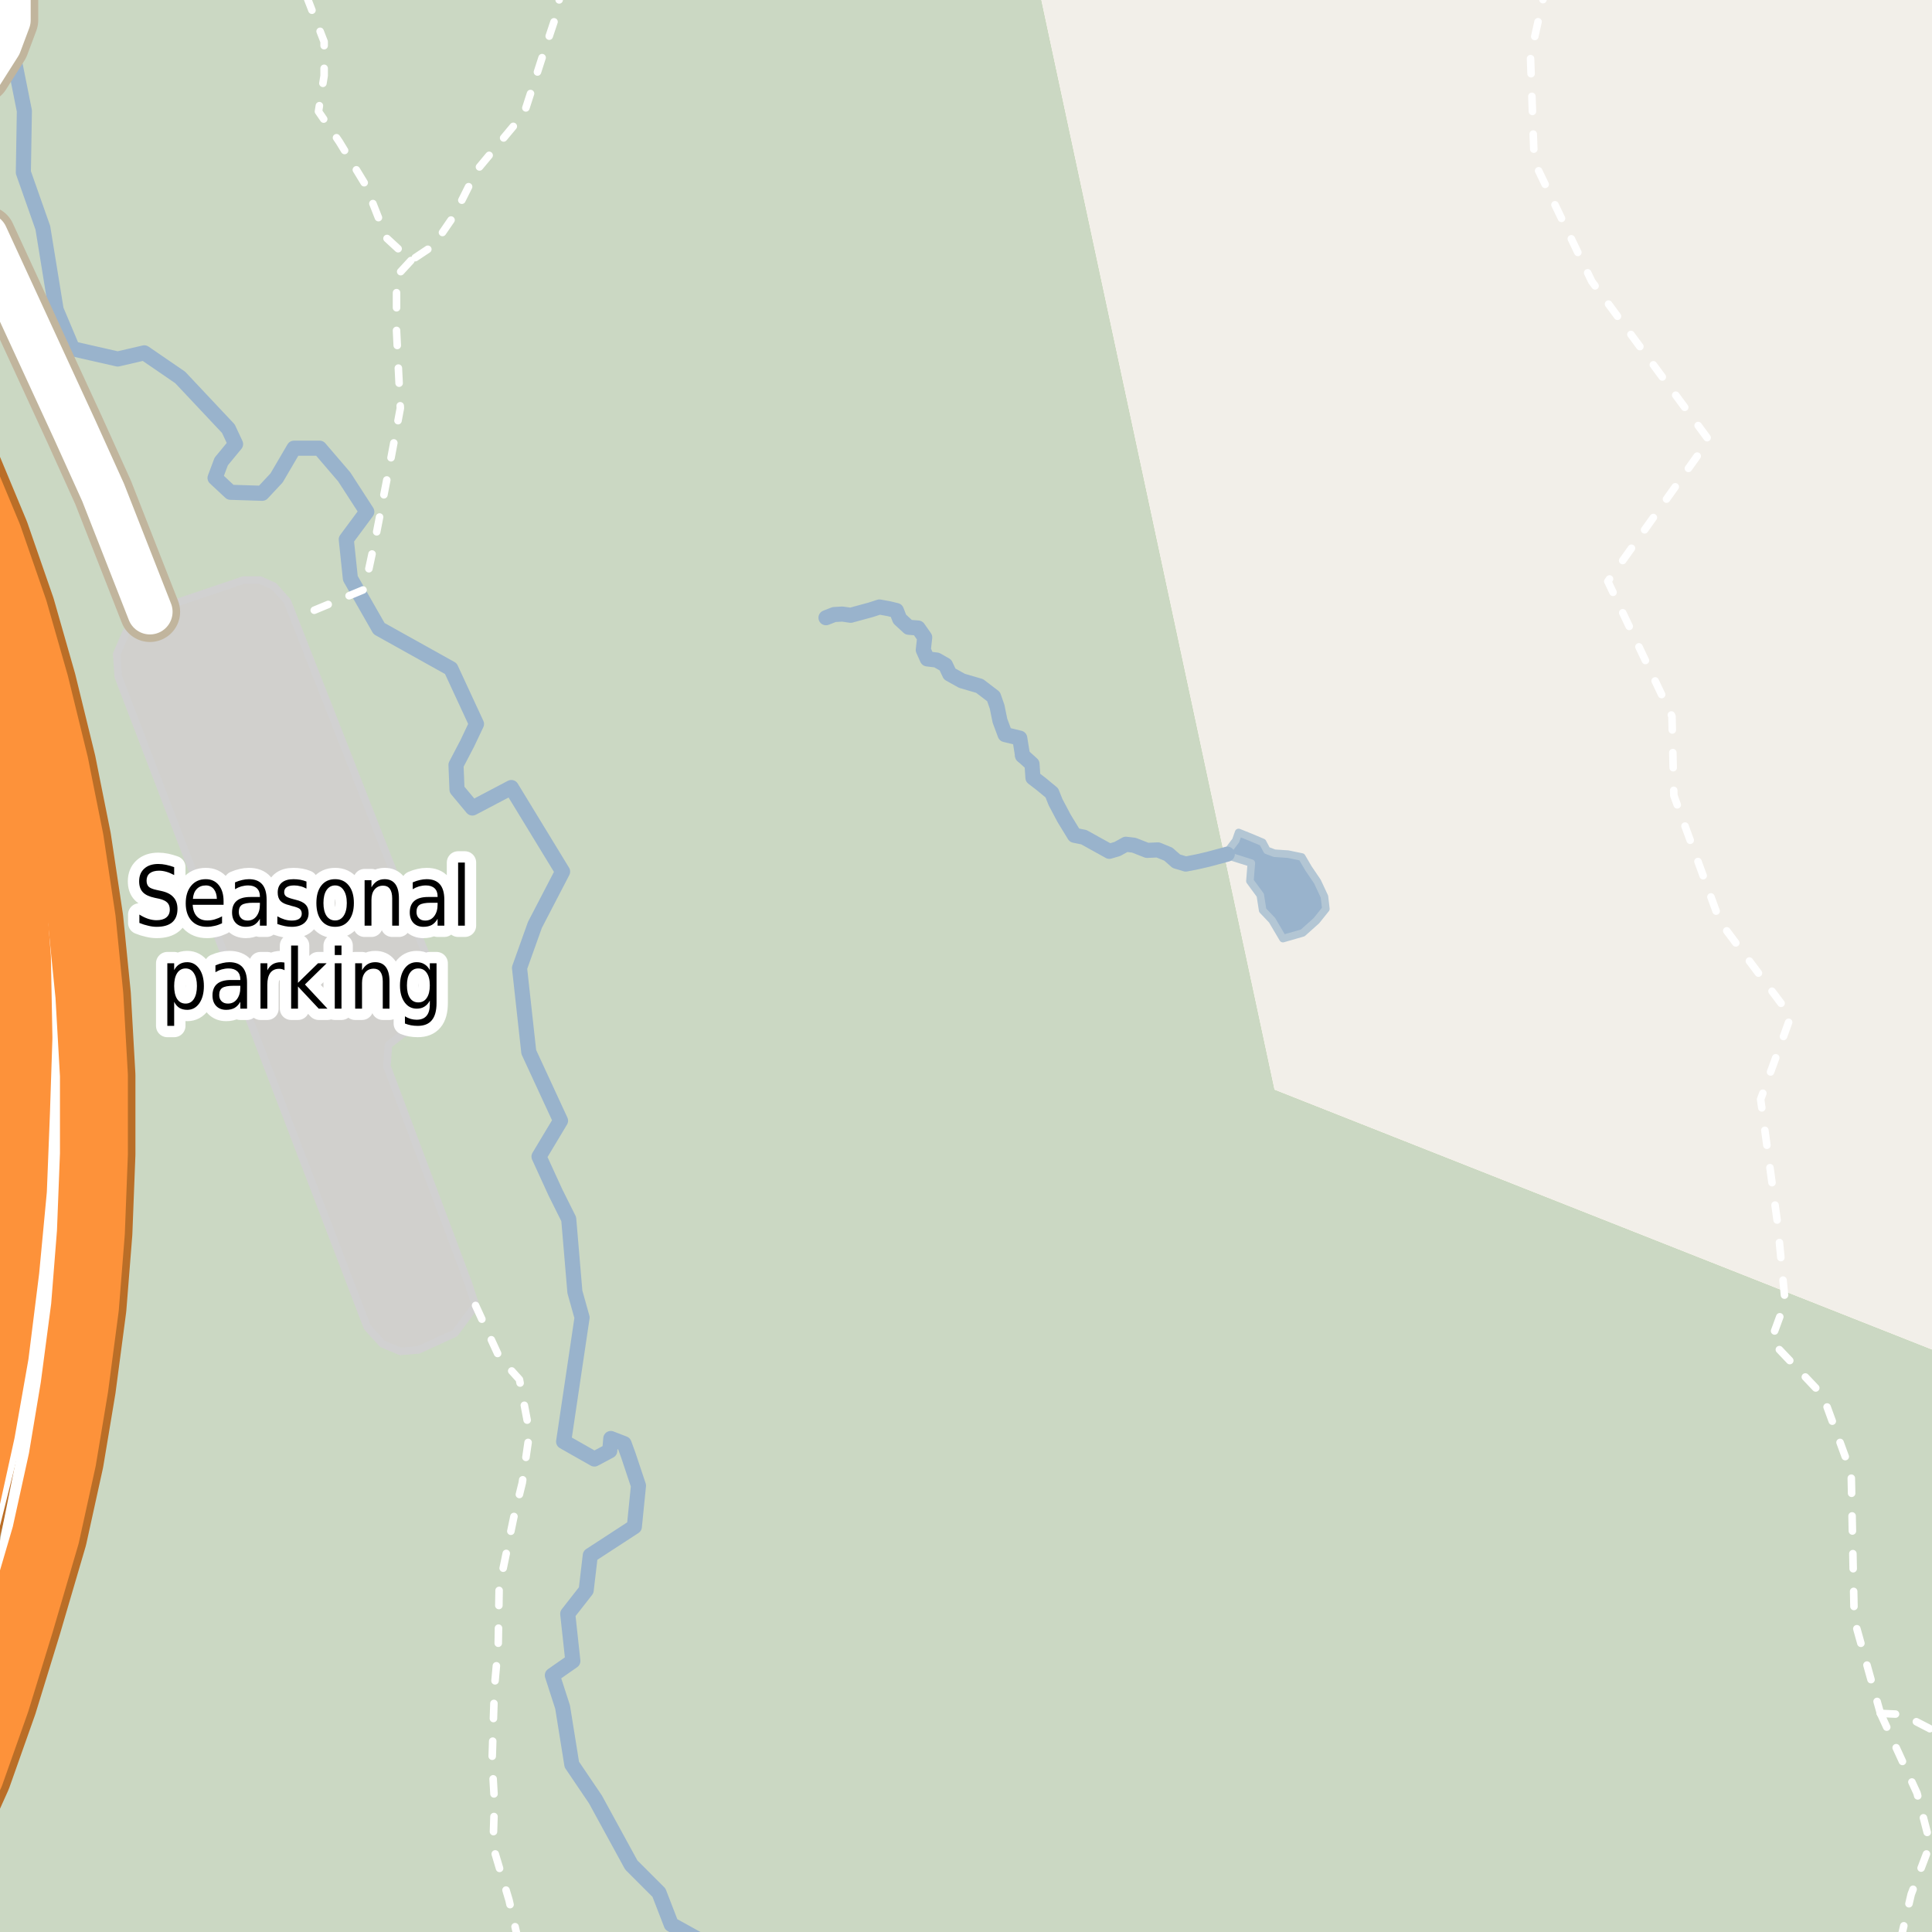 <?xml version="1.0" encoding="UTF-8"?>
<svg xmlns="http://www.w3.org/2000/svg" xmlns:xlink="http://www.w3.org/1999/xlink" width="256pt" height="256pt" viewBox="0 0 256 256" version="1.1">
<g id="surface2">
<rect x="0" y="0" width="256" height="256" style="fill:rgb(94.902%,93.725%,91.373%);fill-opacity:1;stroke:none;"/>
<path style=" stroke:none;fill-rule:evenodd;fill:rgb(70.98%,82.353%,61.176%);fill-opacity:1;" d="M -4 260 L 260 260 L 260 180.453 L 168.84 144.418 L 168.113 141.023 L 149.027 51.828 L 147.652 45.41 L 137.078 -4 L 260 -4 L -4 -4 L -4 260 L -4 -4 Z M -4 260 "/>
<path style=" stroke:none;fill-rule:evenodd;fill:rgb(79.608%,84.706%,76.471%);fill-opacity:1;" d="M -4 260 L 260 260 L 260 180.453 L 168.84 144.418 L 168.113 141.023 L 149.027 51.828 L 147.652 45.41 L 137.078 -4 L 260 -4 L -4 -4 L -4 260 L -4 -4 Z M -4 260 "/>
<path style=" stroke:none;fill-rule:evenodd;fill:rgb(79.608%,84.706%,76.471%);fill-opacity:1;" d="M -4 -4 L 260 -4 L 260 260 L 260 -4 Z M -4 -4 "/>
<path style=" stroke:none;fill-rule:evenodd;fill:rgb(81.961%,81.569%,80.392%);fill-opacity:1;" d="M 15.465 86.664 L 15.668 89.668 L 48.668 175.863 L 50.664 178.066 L 53.066 179.066 L 55.465 178.867 L 60.266 176.664 L 63.016 172.98 L 62.066 170.066 L 51.266 141.266 L 51.469 138.465 L 53.266 137.066 L 57.066 135.465 L 57.469 132.266 L 58.469 131.668 L 38.973 81.969 L 38.066 79.664 L 36.27 77.664 L 34.465 76.863 L 32.266 76.863 L 19.867 81.066 L 17.867 82.266 L 16.668 83.863 Z M 15.465 86.664 "/>
<path style="fill:none;stroke-width:1;stroke-linecap:round;stroke-linejoin:round;stroke:rgb(81.961%,81.961%,81.961%);stroke-opacity:1;stroke-miterlimit:10;" d="M 15.465 86.664 L 15.668 89.668 L 48.668 175.863 L 50.664 178.066 L 53.066 179.066 L 55.465 178.867 L 60.266 176.664 L 63.016 172.98 L 62.066 170.066 L 51.266 141.266 L 51.469 138.465 L 53.266 137.066 L 57.066 135.465 L 57.469 132.266 L 58.469 131.668 L 38.973 81.969 L 38.066 79.664 L 36.27 77.664 L 34.465 76.863 L 32.266 76.863 L 19.867 81.066 L 17.867 82.266 L 16.668 83.863 L 15.465 86.664 "/>
<path style=" stroke:none;fill-rule:evenodd;fill:rgb(60%,70.196%,80%);fill-opacity:1;" d="M 162.621 113.18 L 163.434 113.617 L 165.809 114.367 L 165.621 116.742 L 166.996 118.617 L 167.309 120.617 L 168.559 121.934 L 169.996 124.371 L 172.621 123.617 L 174.434 121.992 L 175.684 120.43 L 175.496 118.805 L 174.559 116.805 L 173.371 115.055 L 172.496 113.555 L 170.684 113.18 L 168.871 113.055 L 167.871 112.68 L 167.309 111.617 L 165.684 110.934 L 164.121 110.305 L 163.746 111.371 L 162.809 112.617 Z M 162.621 113.18 "/>
<path style="fill:none;stroke-width:1;stroke-linecap:round;stroke-linejoin:round;stroke:rgb(70.196%,77.647%,83.137%);stroke-opacity:1;stroke-miterlimit:10;" d="M 162.621 113.18 L 163.434 113.617 L 165.809 114.367 L 165.621 116.742 L 166.996 118.617 L 167.309 120.617 L 168.559 121.934 L 169.996 124.371 L 172.621 123.617 L 174.434 121.992 L 175.684 120.43 L 175.496 118.805 L 174.559 116.805 L 173.371 115.055 L 172.496 113.555 L 170.684 113.18 L 168.871 113.055 L 167.871 112.68 L 167.309 111.617 L 165.684 110.934 L 164.121 110.305 L 163.746 111.371 L 162.809 112.617 L 162.621 113.18 "/>
<path style="fill:none;stroke-width:2;stroke-linecap:round;stroke-linejoin:round;stroke:rgb(60%,70.196%,80%);stroke-opacity:1;stroke-miterlimit:10;" d="M -3 6.207 L 2.008 8.582 L 3.23 14.695 L 3.094 22.848 L 5.676 30.18 L 7.441 41.047 L 9.617 46.211 L 15.594 47.57 L 19.121 46.754 L 23.879 50.016 L 30.262 56.805 L 31.215 58.844 L 29.312 61.152 L 28.496 63.328 L 30.535 65.23 L 34.746 65.363 L 36.648 63.328 L 38.957 59.387 L 42.352 59.387 L 45.613 63.191 L 48.602 67.809 L 45.883 71.477 L 46.426 76.637 L 50.23 83.293 L 59.738 88.594 L 63.137 95.93 L 61.914 98.508 L 60.422 101.363 L 60.555 104.621 L 62.594 107.066 L 67.754 104.352 L 74.547 115.492 L 70.879 122.551 L 68.84 128.258 L 70.066 139.398 L 74.273 148.5 L 71.422 153.254 L 73.598 158.008 L 75.359 161.539 L 76.176 171.184 L 77.129 174.582 L 74.684 191.016 L 78.758 193.328 L 80.797 192.242 L 80.934 190.609 L 82.695 191.289 L 83.242 192.785 L 84.602 196.859 L 84.055 202.293 L 78.215 206.098 L 77.672 210.715 L 75.227 213.84 L 75.906 220.09 L 73.188 221.988 L 74.547 226.199 L 75.77 233.809 L 78.895 238.426 L 83.648 247.121 L 87.316 250.789 L 88.945 255 L 94.363 258 "/>
<path style="fill:none;stroke-width:2;stroke-linecap:round;stroke-linejoin:round;stroke:rgb(60%,70.196%,80%);stroke-opacity:1;stroke-miterlimit:10;" d="M 162.621 113.18 L 160.059 113.867 L 158.684 114.184 L 157.121 114.492 L 155.871 114.117 L 154.809 113.18 L 153.434 112.617 L 151.996 112.68 L 150.246 111.992 L 149.184 111.867 L 148.059 112.492 L 146.996 112.805 L 143.621 110.934 L 142.371 110.68 L 140.996 108.43 L 139.871 106.305 L 139.371 105.055 L 137.934 103.867 L 136.871 103.055 L 136.746 101.242 L 135.496 100.117 "/>
<path style="fill:none;stroke-width:2;stroke-linecap:round;stroke-linejoin:round;stroke:rgb(60%,70.196%,80%);stroke-opacity:1;stroke-miterlimit:10;" d="M 135.496 100.117 L 135.121 97.805 L 133.184 97.336 L 132.496 95.492 L 132.121 93.648 L 131.652 92.305 L 129.809 90.898 L 127.465 90.211 L 125.84 89.309 L 125.277 88.121 L 124.121 87.461 L 122.871 87.309 L 122.34 86.117 L 122.527 84.461 L 121.652 83.215 L 120.402 83.117 L 119.215 82.023 L 118.777 80.898 L 117.746 80.648 L 116.527 80.43 L 115.371 80.805 L 112.715 81.527 L 111.621 81.367 L 110.527 81.43 L 109.449 81.852 "/>
<path style="fill:none;stroke-width:1;stroke-linecap:round;stroke-linejoin:round;stroke:rgb(100%,100%,100%);stroke-opacity:1;stroke-dasharray:2,3;stroke-miterlimit:10;" d="M 249.168 227.035 L 252.043 227.164 L 255.668 229.035 L 257 230.125 "/>
<path style="fill:none;stroke-width:1;stroke-linecap:round;stroke-linejoin:round;stroke:rgb(100%,100%,100%);stroke-opacity:1;stroke-dasharray:2,3;stroke-miterlimit:10;" d="M 54.449 34.523 L 52.543 36.594 L 52.543 43.844 L 53.047 54.094 L 51.543 62.094 L 49.793 71.094 L 48.293 78.094 L 38.973 81.969 "/>
<path style="fill:none;stroke-width:1;stroke-linecap:round;stroke-linejoin:round;stroke:rgb(100%,100%,100%);stroke-opacity:1;stroke-dasharray:2,3;stroke-miterlimit:10;" d="M 204.883 -2 L 202.793 7.41 L 203.293 21.414 L 210.918 37.285 L 226.418 58.289 L 213.043 77.035 L 221.543 94.91 L 221.793 105.41 L 227.918 122.16 L 237.293 134.664 L 233.293 145.664 L 235.543 162.16 L 236.543 172.535 L 234.668 177.664 L 241.543 184.91 L 245.293 195.164 L 245.695 214.57 L 249.168 227.035 "/>
<path style="fill:none;stroke-width:1;stroke-linecap:round;stroke-linejoin:round;stroke:rgb(100%,100%,100%);stroke-opacity:1;stroke-dasharray:2,3;stroke-miterlimit:10;" d="M 249.168 227.035 L 254.016 237.602 L 255.766 244.348 L 253.242 251 L 251.84 257 "/>
<path style="fill:none;stroke-width:1;stroke-linecap:round;stroke-linejoin:round;stroke:rgb(100%,100%,100%);stroke-opacity:1;stroke-dasharray:2,3;stroke-miterlimit:10;" d="M 63.016 172.98 L 66.16 179.828 L 68.828 182.793 L 70.164 189.824 L 69.203 196.48 L 68.078 201.043 L 66.141 210.355 L 66.016 218.043 L 65.516 223.605 L 65.203 233.293 L 65.516 238.734 L 65.328 244.668 L 67.453 251.793 L 68.637 257 "/>
<path style="fill:none;stroke-width:1;stroke-linecap:round;stroke-linejoin:round;stroke:rgb(100%,100%,100%);stroke-opacity:1;stroke-dasharray:2,3;stroke-miterlimit:10;" d="M 74.312 -2 L 73.949 1.273 L 71.949 7.27 L 69.449 15.02 L 63.199 22.523 L 60.199 28.523 L 57.449 32.523 L 54.449 34.523 L 51.199 31.523 L 48.449 24.523 L 44.949 18.773 L 42.199 14.773 L 42.949 10.023 L 42.949 5.523 L 40.039 -2 "/>
<path style="fill:none;stroke-width:8;stroke-linecap:round;stroke-linejoin:round;stroke:rgb(75.686%,70.98%,61.569%);stroke-opacity:1;stroke-miterlimit:10;" d="M 7.957 104.883 L 6.742 102.52 L 5.637 101.625 L 4.324 101.199 L 3.078 101.227 L 1.824 101.684 L 0.668 102.57 L 0.059 103.668 L -0.121 104.863 L 0.242 106.508 "/>
<path style="fill:none;stroke-width:8;stroke-linecap:round;stroke-linejoin:round;stroke:rgb(75.686%,70.98%,61.569%);stroke-opacity:1;stroke-miterlimit:10;" d="M 19.867 81.066 L 13.668 65.266 L 9.867 56.863 L -1.934 31.266 "/>
<path style="fill:none;stroke-width:8;stroke-linecap:round;stroke-linejoin:round;stroke:rgb(75.686%,70.98%,61.569%);stroke-opacity:1;stroke-miterlimit:10;" d="M -3.941 235.016 L 1.32 214.527 L 3.121 203.727 L 5.723 190.727 L 7.52 178.527 L 8.922 166.125 L 9.719 154.129 L 9.719 144.129 L 9.523 130.93 L 9.246 111.309 "/>
<path style="fill:none;stroke-width:8;stroke-linecap:round;stroke-linejoin:round;stroke:rgb(75.686%,70.98%,61.569%);stroke-opacity:1;stroke-miterlimit:10;" d="M 0.242 106.508 L 3.121 119.527 L 4.723 131.129 L 5.121 143.527 L 4.723 153.727 L 3.922 165.328 L 2.32 177.129 L -0.078 190.129 L -2.879 201.328 L -6.879 212.93 L -9 218.359 "/>
<path style="fill:none;stroke-width:8;stroke-linecap:round;stroke-linejoin:round;stroke:rgb(75.686%,70.98%,61.569%);stroke-opacity:1;stroke-miterlimit:10;" d="M -2.574 9.711 L -0.133 5.867 L 1.066 2.664 L 1.066 -1.535 L 0.266 -5.133 L -1.531 -8.934 L -1.578 -9 "/>
<path style="fill:none;stroke-width:11;stroke-linecap:round;stroke-linejoin:round;stroke:rgb(72.941%,43.137%,15.294%);stroke-opacity:1;stroke-miterlimit:10;" d="M -12 62.219 L -10.555 65.707 L -7.156 75.105 L -4.156 85.109 L -1.754 95.703 L 0.242 106.508 L 1.445 116.305 L 2.246 126.906 L 2.445 137.508 L 2.117 147.449 L 1.715 157.648 L 0.715 168.246 L -0.684 179.445 L -2.484 189.648 L -4.684 199.648 L -7.082 209.445 L -10.082 219.445 L -12 225.309 "/>
<path style="fill:none;stroke-width:11;stroke-linecap:round;stroke-linejoin:round;stroke:rgb(72.941%,43.137%,15.294%);stroke-opacity:1;stroke-miterlimit:10;" d="M -12 254.547 L -9.344 248.016 L -5.879 239.328 L -3.941 235.016 L -0.543 225.414 L 2.656 215.012 L 6.059 203.414 L 8.258 193.414 L 9.859 183.812 L 11.258 173.211 L 12.043 163.309 L 12.445 152.906 L 12.445 142.504 L 11.844 131.906 L 10.844 121.906 L 9.246 111.309 L 7.957 104.883 L 7.242 101.305 L 4.645 90.707 L 1.844 80.906 L -1.555 71.105 L -5.555 61.508 L -10.188 52.07 L -12 48.785 "/>
<path style="fill:none;stroke-width:6;stroke-linecap:round;stroke-linejoin:round;stroke:rgb(100%,100%,100%);stroke-opacity:1;stroke-miterlimit:10;" d="M 7.957 104.883 L 6.742 102.52 L 5.637 101.625 L 4.324 101.199 L 3.078 101.227 L 1.824 101.684 L 0.668 102.57 L 0.059 103.668 L -0.121 104.863 L 0.242 106.508 "/>
<path style="fill:none;stroke-width:6;stroke-linecap:round;stroke-linejoin:round;stroke:rgb(100%,100%,100%);stroke-opacity:1;stroke-miterlimit:10;" d="M 19.867 81.066 L 13.668 65.266 L 9.867 56.863 L -1.934 31.266 "/>
<path style="fill:none;stroke-width:6;stroke-linecap:round;stroke-linejoin:round;stroke:rgb(100%,100%,100%);stroke-opacity:1;stroke-miterlimit:10;" d="M -3.941 235.016 L 1.32 214.527 L 3.121 203.727 L 5.723 190.727 L 7.52 178.527 L 8.922 166.125 L 9.719 154.129 L 9.719 144.129 L 9.523 130.93 L 9.246 111.309 "/>
<path style="fill:none;stroke-width:6;stroke-linecap:round;stroke-linejoin:round;stroke:rgb(100%,100%,100%);stroke-opacity:1;stroke-miterlimit:10;" d="M 0.242 106.508 L 3.121 119.527 L 4.723 131.129 L 5.121 143.527 L 4.723 153.727 L 3.922 165.328 L 2.32 177.129 L -0.078 190.129 L -2.879 201.328 L -6.879 212.93 L -9 218.359 "/>
<path style="fill:none;stroke-width:6;stroke-linecap:round;stroke-linejoin:round;stroke:rgb(100%,100%,100%);stroke-opacity:1;stroke-miterlimit:10;" d="M -2.574 9.711 L -0.133 5.867 L 1.066 2.664 L 1.066 -1.535 L 0.266 -5.133 L -1.531 -8.934 L -1.578 -9 "/>
<path style="fill:none;stroke-width:9;stroke-linecap:round;stroke-linejoin:round;stroke:rgb(99.216%,57.255%,22.745%);stroke-opacity:1;stroke-miterlimit:10;" d="M -12 62.219 L -10.555 65.707 L -7.156 75.105 L -4.156 85.109 L -1.754 95.703 L 0.242 106.508 L 1.445 116.305 L 2.246 126.906 L 2.445 137.508 L 2.117 147.449 L 1.715 157.648 L 0.715 168.246 L -0.684 179.445 L -2.484 189.648 L -4.684 199.648 L -7.082 209.445 L -10.082 219.445 L -12 225.309 "/>
<path style="fill:none;stroke-width:9;stroke-linecap:round;stroke-linejoin:round;stroke:rgb(99.216%,57.255%,22.745%);stroke-opacity:1;stroke-miterlimit:10;" d="M -12 254.547 L -9.344 248.016 L -5.879 239.328 L -3.941 235.016 L -0.543 225.414 L 2.656 215.012 L 6.059 203.414 L 8.258 193.414 L 9.859 183.812 L 11.258 173.211 L 12.043 163.309 L 12.445 152.906 L 12.445 142.504 L 11.844 131.906 L 10.844 121.906 L 9.246 111.309 L 7.957 104.883 L 7.242 101.305 L 4.645 90.707 L 1.844 80.906 L -1.555 71.105 L -5.555 61.508 L -10.188 52.07 L -12 48.785 "/>
<path style="fill:none;stroke-width:3;stroke-linecap:round;stroke-linejoin:round;stroke:rgb(100%,100%,100%);stroke-opacity:1;stroke-miterlimit:10;" d="M 23.078 114.902 L 23.078 115.949 C 22.711 115.754 22.363 115.605 22.031 115.512 C 21.695 115.418 21.379 115.371 21.078 115.371 C 20.547 115.371 20.133 115.488 19.844 115.715 C 19.562 115.945 19.422 116.27 19.422 116.684 C 19.422 117.039 19.516 117.309 19.703 117.496 C 19.891 117.676 20.254 117.82 20.797 117.934 L 21.375 118.059 C 22.102 118.215 22.641 118.492 22.984 118.887 C 23.336 119.273 23.516 119.789 23.516 120.434 C 23.516 121.215 23.281 121.809 22.812 122.215 C 22.344 122.613 21.656 122.809 20.75 122.809 C 20.406 122.809 20.039 122.762 19.656 122.668 C 19.27 122.586 18.875 122.461 18.469 122.293 L 18.469 121.184 C 18.863 121.434 19.25 121.621 19.625 121.746 C 20.008 121.871 20.383 121.934 20.75 121.934 C 21.301 121.934 21.727 121.816 22.031 121.574 C 22.344 121.324 22.5 120.977 22.5 120.527 C 22.5 120.133 22.391 119.824 22.172 119.605 C 21.953 119.379 21.594 119.207 21.094 119.09 L 20.5 118.965 C 19.77 118.809 19.242 118.559 18.922 118.215 C 18.598 117.871 18.438 117.395 18.438 116.777 C 18.438 116.07 18.66 115.512 19.109 115.105 C 19.555 114.691 20.176 114.48 20.969 114.48 C 21.312 114.48 21.656 114.52 22 114.59 C 22.352 114.664 22.711 114.77 23.078 114.902 Z M 29.625 119.402 L 29.625 119.887 L 25.531 119.887 C 25.57 120.566 25.758 121.082 26.094 121.434 C 26.426 121.789 26.883 121.965 27.469 121.965 C 27.812 121.965 28.141 121.918 28.453 121.824 C 28.773 121.73 29.098 121.598 29.422 121.418 L 29.422 122.34 C 29.098 122.496 28.77 122.613 28.438 122.684 C 28.102 122.766 27.766 122.809 27.422 122.809 C 26.555 122.809 25.867 122.535 25.359 121.98 C 24.859 121.418 24.609 120.66 24.609 119.699 C 24.609 118.723 24.848 117.945 25.328 117.371 C 25.805 116.789 26.453 116.496 27.266 116.496 C 27.992 116.496 28.566 116.758 28.984 117.277 C 29.41 117.801 29.625 118.508 29.625 119.402 Z M 28.734 119.105 C 28.723 118.566 28.586 118.133 28.328 117.809 C 28.066 117.488 27.719 117.324 27.281 117.324 C 26.781 117.324 26.379 117.48 26.078 117.793 C 25.773 118.105 25.602 118.543 25.562 119.105 Z M 33.547 119.621 C 32.828 119.621 32.328 119.715 32.047 119.902 C 31.773 120.09 31.641 120.402 31.641 120.84 C 31.641 121.184 31.742 121.461 31.953 121.668 C 32.16 121.879 32.441 121.98 32.797 121.98 C 33.297 121.98 33.691 121.789 33.984 121.402 C 34.285 121.008 34.438 120.492 34.438 119.855 L 34.438 119.621 Z M 35.328 119.215 L 35.328 122.652 L 34.438 122.652 L 34.438 121.746 C 34.227 122.113 33.973 122.383 33.672 122.559 C 33.367 122.723 33 122.809 32.562 122.809 C 32.008 122.809 31.566 122.637 31.234 122.293 C 30.91 121.949 30.75 121.488 30.75 120.902 C 30.75 120.227 30.953 119.715 31.359 119.371 C 31.766 119.027 32.375 118.855 33.188 118.855 L 34.438 118.855 L 34.438 118.762 C 34.438 118.305 34.301 117.949 34.031 117.699 C 33.758 117.449 33.379 117.324 32.891 117.324 C 32.586 117.324 32.285 117.367 31.984 117.449 C 31.691 117.535 31.41 117.66 31.141 117.824 L 31.141 116.918 C 31.473 116.773 31.789 116.668 32.094 116.605 C 32.395 116.535 32.691 116.496 32.984 116.496 C 33.766 116.496 34.348 116.723 34.734 117.168 C 35.129 117.617 35.328 118.301 35.328 119.215 Z M 40.609 116.809 L 40.609 117.746 C 40.348 117.602 40.082 117.496 39.812 117.434 C 39.551 117.363 39.273 117.324 38.984 117.324 C 38.535 117.324 38.203 117.402 37.984 117.559 C 37.766 117.707 37.656 117.926 37.656 118.215 C 37.656 118.445 37.734 118.629 37.891 118.762 C 38.047 118.887 38.363 119.012 38.844 119.137 L 39.141 119.215 C 39.773 119.363 40.223 119.574 40.484 119.855 C 40.754 120.129 40.891 120.508 40.891 120.996 C 40.891 121.551 40.691 121.992 40.297 122.324 C 39.898 122.648 39.352 122.809 38.656 122.809 C 38.363 122.809 38.062 122.777 37.75 122.715 C 37.438 122.652 37.102 122.559 36.75 122.434 L 36.75 121.418 C 37.082 121.605 37.406 121.746 37.719 121.84 C 38.039 121.934 38.359 121.98 38.672 121.98 C 39.086 121.98 39.41 121.902 39.641 121.746 C 39.867 121.582 39.984 121.355 39.984 121.074 C 39.984 120.805 39.898 120.598 39.734 120.449 C 39.566 120.305 39.207 120.168 38.656 120.043 L 38.359 119.949 C 37.805 119.824 37.406 119.633 37.156 119.371 C 36.914 119.102 36.797 118.73 36.797 118.262 C 36.797 117.699 36.973 117.27 37.328 116.965 C 37.691 116.652 38.207 116.496 38.875 116.496 C 39.195 116.496 39.504 116.523 39.797 116.574 C 40.086 116.629 40.359 116.707 40.609 116.809 Z M 44.406 117.324 C 43.926 117.324 43.547 117.535 43.266 117.949 C 42.992 118.367 42.859 118.934 42.859 119.652 C 42.859 120.371 42.992 120.941 43.266 121.355 C 43.547 121.762 43.926 121.965 44.406 121.965 C 44.883 121.965 45.258 121.762 45.531 121.355 C 45.812 120.941 45.953 120.371 45.953 119.652 C 45.953 118.934 45.812 118.367 45.531 117.949 C 45.258 117.535 44.883 117.324 44.406 117.324 Z M 44.406 116.496 C 45.176 116.496 45.781 116.777 46.219 117.34 C 46.664 117.895 46.891 118.664 46.891 119.652 C 46.891 120.633 46.664 121.402 46.219 121.965 C 45.781 122.527 45.176 122.809 44.406 122.809 C 43.625 122.809 43.016 122.527 42.578 121.965 C 42.141 121.402 41.922 120.633 41.922 119.652 C 41.922 118.664 42.141 117.895 42.578 117.34 C 43.016 116.777 43.625 116.496 44.406 116.496 Z M 52.859 119.027 L 52.859 122.652 L 51.969 122.652 L 51.969 119.059 C 51.969 118.488 51.863 118.059 51.656 117.777 C 51.457 117.496 51.16 117.355 50.766 117.355 C 50.285 117.355 49.906 117.527 49.625 117.871 C 49.352 118.207 49.219 118.664 49.219 119.246 L 49.219 122.652 L 48.312 122.652 L 48.312 116.637 L 49.219 116.637 L 49.219 117.574 C 49.426 117.211 49.672 116.941 49.953 116.762 C 50.242 116.586 50.582 116.496 50.969 116.496 C 51.582 116.496 52.051 116.711 52.375 117.137 C 52.695 117.566 52.859 118.195 52.859 119.027 Z M 57.094 119.621 C 56.375 119.621 55.875 119.715 55.594 119.902 C 55.32 120.09 55.188 120.402 55.188 120.84 C 55.188 121.184 55.289 121.461 55.5 121.668 C 55.707 121.879 55.988 121.98 56.344 121.98 C 56.844 121.98 57.238 121.789 57.531 121.402 C 57.832 121.008 57.984 120.492 57.984 119.855 L 57.984 119.621 Z M 58.875 119.215 L 58.875 122.652 L 57.984 122.652 L 57.984 121.746 C 57.773 122.113 57.52 122.383 57.219 122.559 C 56.914 122.723 56.547 122.809 56.109 122.809 C 55.555 122.809 55.113 122.637 54.781 122.293 C 54.457 121.949 54.297 121.488 54.297 120.902 C 54.297 120.227 54.5 119.715 54.906 119.371 C 55.312 119.027 55.922 118.855 56.734 118.855 L 57.984 118.855 L 57.984 118.762 C 57.984 118.305 57.848 117.949 57.578 117.699 C 57.305 117.449 56.926 117.324 56.438 117.324 C 56.133 117.324 55.832 117.367 55.531 117.449 C 55.238 117.535 54.957 117.66 54.688 117.824 L 54.688 116.918 C 55.02 116.773 55.336 116.668 55.641 116.605 C 55.941 116.535 56.238 116.496 56.531 116.496 C 57.312 116.496 57.895 116.723 58.281 117.168 C 58.676 117.617 58.875 118.301 58.875 119.215 Z M 60.703 114.293 L 61.594 114.293 L 61.594 122.652 L 60.703 122.652 Z M 23.078 132.746 L 23.078 135.934 L 22.172 135.934 L 22.172 127.637 L 23.078 127.637 L 23.078 128.543 C 23.266 128.191 23.5 127.93 23.781 127.762 C 24.062 127.586 24.406 127.496 24.812 127.496 C 25.469 127.496 26 127.789 26.406 128.371 C 26.812 128.945 27.016 129.707 27.016 130.652 C 27.016 131.602 26.812 132.367 26.406 132.949 C 26 133.523 25.469 133.809 24.812 133.809 C 24.406 133.809 24.062 133.723 23.781 133.559 C 23.5 133.383 23.266 133.113 23.078 132.746 Z M 26.094 130.652 C 26.094 129.926 25.957 129.355 25.688 128.949 C 25.426 128.535 25.062 128.324 24.594 128.324 C 24.113 128.324 23.738 128.535 23.469 128.949 C 23.207 129.355 23.078 129.926 23.078 130.652 C 23.078 131.383 23.207 131.957 23.469 132.371 C 23.738 132.777 24.113 132.98 24.594 132.98 C 25.062 132.98 25.426 132.777 25.688 132.371 C 25.957 131.957 26.094 131.383 26.094 130.652 Z M 30.953 130.621 C 30.234 130.621 29.734 130.715 29.453 130.902 C 29.18 131.09 29.047 131.402 29.047 131.84 C 29.047 132.184 29.148 132.461 29.359 132.668 C 29.566 132.879 29.848 132.98 30.203 132.98 C 30.703 132.98 31.098 132.789 31.391 132.402 C 31.691 132.008 31.844 131.492 31.844 130.855 L 31.844 130.621 Z M 32.734 130.215 L 32.734 133.652 L 31.844 133.652 L 31.844 132.746 C 31.633 133.113 31.379 133.383 31.078 133.559 C 30.773 133.723 30.406 133.809 29.969 133.809 C 29.414 133.809 28.973 133.637 28.641 133.293 C 28.316 132.949 28.156 132.488 28.156 131.902 C 28.156 131.227 28.359 130.715 28.766 130.371 C 29.172 130.027 29.781 129.855 30.594 129.855 L 31.844 129.855 L 31.844 129.762 C 31.844 129.305 31.707 128.949 31.438 128.699 C 31.164 128.449 30.785 128.324 30.297 128.324 C 29.992 128.324 29.691 128.367 29.391 128.449 C 29.098 128.535 28.816 128.66 28.547 128.824 L 28.547 127.918 C 28.879 127.773 29.195 127.668 29.5 127.605 C 29.801 127.535 30.098 127.496 30.391 127.496 C 31.172 127.496 31.754 127.723 32.141 128.168 C 32.535 128.617 32.734 129.301 32.734 130.215 Z M 37.703 128.559 C 37.598 128.496 37.484 128.449 37.359 128.418 C 37.242 128.387 37.117 128.371 36.984 128.371 C 36.473 128.371 36.082 128.555 35.812 128.918 C 35.551 129.285 35.422 129.805 35.422 130.48 L 35.422 133.652 L 34.516 133.652 L 34.516 127.637 L 35.422 127.637 L 35.422 128.574 C 35.609 128.211 35.848 127.941 36.141 127.762 C 36.441 127.586 36.805 127.496 37.234 127.496 C 37.297 127.496 37.363 127.504 37.438 127.512 C 37.52 127.512 37.602 127.523 37.688 127.543 Z M 38.578 125.293 L 39.484 125.293 L 39.484 130.23 L 42.141 127.637 L 43.281 127.637 L 40.406 130.449 L 43.391 133.652 L 42.234 133.652 L 39.484 130.715 L 39.484 133.652 L 38.578 133.652 Z M 44.359 127.637 L 45.25 127.637 L 45.25 133.652 L 44.359 133.652 Z M 44.359 125.293 L 45.25 125.293 L 45.25 126.543 L 44.359 126.543 Z M 51.609 130.027 L 51.609 133.652 L 50.719 133.652 L 50.719 130.059 C 50.719 129.488 50.613 129.059 50.406 128.777 C 50.207 128.496 49.91 128.355 49.516 128.355 C 49.035 128.355 48.656 128.527 48.375 128.871 C 48.102 129.207 47.969 129.664 47.969 130.246 L 47.969 133.652 L 47.062 133.652 L 47.062 127.637 L 47.969 127.637 L 47.969 128.574 C 48.176 128.211 48.422 127.941 48.703 127.762 C 48.992 127.586 49.332 127.496 49.719 127.496 C 50.332 127.496 50.801 127.711 51.125 128.137 C 51.445 128.566 51.609 129.195 51.609 130.027 Z M 56.953 130.574 C 56.953 129.855 56.816 129.305 56.547 128.918 C 56.285 128.523 55.91 128.324 55.422 128.324 C 54.953 128.324 54.582 128.523 54.312 128.918 C 54.051 129.305 53.922 129.855 53.922 130.574 C 53.922 131.285 54.051 131.836 54.312 132.23 C 54.582 132.629 54.953 132.824 55.422 132.824 C 55.91 132.824 56.285 132.629 56.547 132.23 C 56.816 131.836 56.953 131.285 56.953 130.574 Z M 57.844 132.902 C 57.844 133.934 57.633 134.691 57.219 135.184 C 56.812 135.684 56.188 135.934 55.344 135.934 C 55.031 135.934 54.734 135.906 54.453 135.855 C 54.18 135.801 53.914 135.723 53.656 135.621 L 53.656 134.668 C 53.914 134.824 54.172 134.938 54.422 135.012 C 54.68 135.082 54.941 135.121 55.203 135.121 C 55.785 135.121 56.223 134.949 56.516 134.605 C 56.805 134.27 56.953 133.766 56.953 133.09 L 56.953 132.59 C 56.766 132.945 56.523 133.211 56.234 133.387 C 55.953 133.566 55.613 133.652 55.219 133.652 C 54.551 133.652 54.016 133.371 53.609 132.809 C 53.203 132.246 53 131.504 53 130.574 C 53 129.648 53.203 128.902 53.609 128.34 C 54.016 127.777 54.551 127.496 55.219 127.496 C 55.613 127.496 55.953 127.586 56.234 127.762 C 56.523 127.93 56.766 128.191 56.953 128.543 L 56.953 127.637 L 57.844 127.637 Z M 57.844 132.902 "/>
<path style=" stroke:none;fill-rule:evenodd;fill:rgb(0%,0%,0%);fill-opacity:1;" d="M 23.078 114.902 L 23.078 115.949 C 22.711 115.754 22.363 115.605 22.031 115.512 C 21.695 115.418 21.379 115.371 21.078 115.371 C 20.547 115.371 20.133 115.488 19.844 115.715 C 19.562 115.945 19.422 116.27 19.422 116.684 C 19.422 117.039 19.516 117.309 19.703 117.496 C 19.891 117.676 20.254 117.82 20.797 117.934 L 21.375 118.059 C 22.102 118.215 22.641 118.492 22.984 118.887 C 23.336 119.273 23.516 119.789 23.516 120.434 C 23.516 121.215 23.281 121.809 22.812 122.215 C 22.344 122.613 21.656 122.809 20.75 122.809 C 20.406 122.809 20.039 122.762 19.656 122.668 C 19.27 122.586 18.875 122.461 18.469 122.293 L 18.469 121.184 C 18.863 121.434 19.25 121.621 19.625 121.746 C 20.008 121.871 20.383 121.934 20.75 121.934 C 21.301 121.934 21.727 121.816 22.031 121.574 C 22.344 121.324 22.5 120.977 22.5 120.527 C 22.5 120.133 22.391 119.824 22.172 119.605 C 21.953 119.379 21.594 119.207 21.094 119.09 L 20.5 118.965 C 19.77 118.809 19.242 118.559 18.922 118.215 C 18.598 117.871 18.438 117.395 18.438 116.777 C 18.438 116.07 18.66 115.512 19.109 115.105 C 19.555 114.691 20.176 114.48 20.969 114.48 C 21.312 114.48 21.656 114.52 22 114.59 C 22.352 114.664 22.711 114.77 23.078 114.902 Z M 29.625 119.402 L 29.625 119.887 L 25.531 119.887 C 25.57 120.566 25.758 121.082 26.094 121.434 C 26.426 121.789 26.883 121.965 27.469 121.965 C 27.812 121.965 28.141 121.918 28.453 121.824 C 28.773 121.73 29.098 121.598 29.422 121.418 L 29.422 122.34 C 29.098 122.496 28.77 122.613 28.438 122.684 C 28.102 122.766 27.766 122.809 27.422 122.809 C 26.555 122.809 25.867 122.535 25.359 121.98 C 24.859 121.418 24.609 120.66 24.609 119.699 C 24.609 118.723 24.848 117.945 25.328 117.371 C 25.805 116.789 26.453 116.496 27.266 116.496 C 27.992 116.496 28.566 116.758 28.984 117.277 C 29.41 117.801 29.625 118.508 29.625 119.402 Z M 28.734 119.105 C 28.723 118.566 28.586 118.133 28.328 117.809 C 28.066 117.488 27.719 117.324 27.281 117.324 C 26.781 117.324 26.379 117.48 26.078 117.793 C 25.773 118.105 25.602 118.543 25.562 119.105 Z M 33.547 119.621 C 32.828 119.621 32.328 119.715 32.047 119.902 C 31.773 120.09 31.641 120.402 31.641 120.84 C 31.641 121.184 31.742 121.461 31.953 121.668 C 32.16 121.879 32.441 121.98 32.797 121.98 C 33.297 121.98 33.691 121.789 33.984 121.402 C 34.285 121.008 34.438 120.492 34.438 119.855 L 34.438 119.621 Z M 35.328 119.215 L 35.328 122.652 L 34.438 122.652 L 34.438 121.746 C 34.227 122.113 33.973 122.383 33.672 122.559 C 33.367 122.723 33 122.809 32.562 122.809 C 32.008 122.809 31.566 122.637 31.234 122.293 C 30.91 121.949 30.75 121.488 30.75 120.902 C 30.75 120.227 30.953 119.715 31.359 119.371 C 31.766 119.027 32.375 118.855 33.188 118.855 L 34.438 118.855 L 34.438 118.762 C 34.438 118.305 34.301 117.949 34.031 117.699 C 33.758 117.449 33.379 117.324 32.891 117.324 C 32.586 117.324 32.285 117.367 31.984 117.449 C 31.691 117.535 31.41 117.66 31.141 117.824 L 31.141 116.918 C 31.473 116.773 31.789 116.668 32.094 116.605 C 32.395 116.535 32.691 116.496 32.984 116.496 C 33.766 116.496 34.348 116.723 34.734 117.168 C 35.129 117.617 35.328 118.301 35.328 119.215 Z M 40.609 116.809 L 40.609 117.746 C 40.348 117.602 40.082 117.496 39.812 117.434 C 39.551 117.363 39.273 117.324 38.984 117.324 C 38.535 117.324 38.203 117.402 37.984 117.559 C 37.766 117.707 37.656 117.926 37.656 118.215 C 37.656 118.445 37.734 118.629 37.891 118.762 C 38.047 118.887 38.363 119.012 38.844 119.137 L 39.141 119.215 C 39.773 119.363 40.223 119.574 40.484 119.855 C 40.754 120.129 40.891 120.508 40.891 120.996 C 40.891 121.551 40.691 121.992 40.297 122.324 C 39.898 122.648 39.352 122.809 38.656 122.809 C 38.363 122.809 38.062 122.777 37.75 122.715 C 37.438 122.652 37.102 122.559 36.75 122.434 L 36.75 121.418 C 37.082 121.605 37.406 121.746 37.719 121.84 C 38.039 121.934 38.359 121.98 38.672 121.98 C 39.086 121.98 39.41 121.902 39.641 121.746 C 39.867 121.582 39.984 121.355 39.984 121.074 C 39.984 120.805 39.898 120.598 39.734 120.449 C 39.566 120.305 39.207 120.168 38.656 120.043 L 38.359 119.949 C 37.805 119.824 37.406 119.633 37.156 119.371 C 36.914 119.102 36.797 118.73 36.797 118.262 C 36.797 117.699 36.973 117.27 37.328 116.965 C 37.691 116.652 38.207 116.496 38.875 116.496 C 39.195 116.496 39.504 116.523 39.797 116.574 C 40.086 116.629 40.359 116.707 40.609 116.809 Z M 44.406 117.324 C 43.926 117.324 43.547 117.535 43.266 117.949 C 42.992 118.367 42.859 118.934 42.859 119.652 C 42.859 120.371 42.992 120.941 43.266 121.355 C 43.547 121.762 43.926 121.965 44.406 121.965 C 44.883 121.965 45.258 121.762 45.531 121.355 C 45.812 120.941 45.953 120.371 45.953 119.652 C 45.953 118.934 45.812 118.367 45.531 117.949 C 45.258 117.535 44.883 117.324 44.406 117.324 Z M 44.406 116.496 C 45.176 116.496 45.781 116.777 46.219 117.34 C 46.664 117.895 46.891 118.664 46.891 119.652 C 46.891 120.633 46.664 121.402 46.219 121.965 C 45.781 122.527 45.176 122.809 44.406 122.809 C 43.625 122.809 43.016 122.527 42.578 121.965 C 42.141 121.402 41.922 120.633 41.922 119.652 C 41.922 118.664 42.141 117.895 42.578 117.34 C 43.016 116.777 43.625 116.496 44.406 116.496 Z M 52.859 119.027 L 52.859 122.652 L 51.969 122.652 L 51.969 119.059 C 51.969 118.488 51.863 118.059 51.656 117.777 C 51.457 117.496 51.16 117.355 50.766 117.355 C 50.285 117.355 49.906 117.527 49.625 117.871 C 49.352 118.207 49.219 118.664 49.219 119.246 L 49.219 122.652 L 48.312 122.652 L 48.312 116.637 L 49.219 116.637 L 49.219 117.574 C 49.426 117.211 49.672 116.941 49.953 116.762 C 50.242 116.586 50.582 116.496 50.969 116.496 C 51.582 116.496 52.051 116.711 52.375 117.137 C 52.695 117.566 52.859 118.195 52.859 119.027 Z M 57.094 119.621 C 56.375 119.621 55.875 119.715 55.594 119.902 C 55.32 120.09 55.188 120.402 55.188 120.84 C 55.188 121.184 55.289 121.461 55.5 121.668 C 55.707 121.879 55.988 121.98 56.344 121.98 C 56.844 121.98 57.238 121.789 57.531 121.402 C 57.832 121.008 57.984 120.492 57.984 119.855 L 57.984 119.621 Z M 58.875 119.215 L 58.875 122.652 L 57.984 122.652 L 57.984 121.746 C 57.773 122.113 57.52 122.383 57.219 122.559 C 56.914 122.723 56.547 122.809 56.109 122.809 C 55.555 122.809 55.113 122.637 54.781 122.293 C 54.457 121.949 54.297 121.488 54.297 120.902 C 54.297 120.227 54.5 119.715 54.906 119.371 C 55.312 119.027 55.922 118.855 56.734 118.855 L 57.984 118.855 L 57.984 118.762 C 57.984 118.305 57.848 117.949 57.578 117.699 C 57.305 117.449 56.926 117.324 56.438 117.324 C 56.133 117.324 55.832 117.367 55.531 117.449 C 55.238 117.535 54.957 117.66 54.688 117.824 L 54.688 116.918 C 55.02 116.773 55.336 116.668 55.641 116.605 C 55.941 116.535 56.238 116.496 56.531 116.496 C 57.312 116.496 57.895 116.723 58.281 117.168 C 58.676 117.617 58.875 118.301 58.875 119.215 Z M 60.703 114.293 L 61.594 114.293 L 61.594 122.652 L 60.703 122.652 Z M 23.078 132.746 L 23.078 135.934 L 22.172 135.934 L 22.172 127.637 L 23.078 127.637 L 23.078 128.543 C 23.266 128.191 23.5 127.93 23.781 127.762 C 24.062 127.586 24.406 127.496 24.812 127.496 C 25.469 127.496 26 127.789 26.406 128.371 C 26.812 128.945 27.016 129.707 27.016 130.652 C 27.016 131.602 26.812 132.367 26.406 132.949 C 26 133.523 25.469 133.809 24.812 133.809 C 24.406 133.809 24.062 133.723 23.781 133.559 C 23.5 133.383 23.266 133.113 23.078 132.746 Z M 26.094 130.652 C 26.094 129.926 25.957 129.355 25.688 128.949 C 25.426 128.535 25.062 128.324 24.594 128.324 C 24.113 128.324 23.738 128.535 23.469 128.949 C 23.207 129.355 23.078 129.926 23.078 130.652 C 23.078 131.383 23.207 131.957 23.469 132.371 C 23.738 132.777 24.113 132.98 24.594 132.98 C 25.062 132.98 25.426 132.777 25.688 132.371 C 25.957 131.957 26.094 131.383 26.094 130.652 Z M 30.953 130.621 C 30.234 130.621 29.734 130.715 29.453 130.902 C 29.18 131.09 29.047 131.402 29.047 131.84 C 29.047 132.184 29.148 132.461 29.359 132.668 C 29.566 132.879 29.848 132.98 30.203 132.98 C 30.703 132.98 31.098 132.789 31.391 132.402 C 31.691 132.008 31.844 131.492 31.844 130.855 L 31.844 130.621 Z M 32.734 130.215 L 32.734 133.652 L 31.844 133.652 L 31.844 132.746 C 31.633 133.113 31.379 133.383 31.078 133.559 C 30.773 133.723 30.406 133.809 29.969 133.809 C 29.414 133.809 28.973 133.637 28.641 133.293 C 28.316 132.949 28.156 132.488 28.156 131.902 C 28.156 131.227 28.359 130.715 28.766 130.371 C 29.172 130.027 29.781 129.855 30.594 129.855 L 31.844 129.855 L 31.844 129.762 C 31.844 129.305 31.707 128.949 31.438 128.699 C 31.164 128.449 30.785 128.324 30.297 128.324 C 29.992 128.324 29.691 128.367 29.391 128.449 C 29.098 128.535 28.816 128.66 28.547 128.824 L 28.547 127.918 C 28.879 127.773 29.195 127.668 29.5 127.605 C 29.801 127.535 30.098 127.496 30.391 127.496 C 31.172 127.496 31.754 127.723 32.141 128.168 C 32.535 128.617 32.734 129.301 32.734 130.215 Z M 37.703 128.559 C 37.598 128.496 37.484 128.449 37.359 128.418 C 37.242 128.387 37.117 128.371 36.984 128.371 C 36.473 128.371 36.082 128.555 35.812 128.918 C 35.551 129.285 35.422 129.805 35.422 130.48 L 35.422 133.652 L 34.516 133.652 L 34.516 127.637 L 35.422 127.637 L 35.422 128.574 C 35.609 128.211 35.848 127.941 36.141 127.762 C 36.441 127.586 36.805 127.496 37.234 127.496 C 37.297 127.496 37.363 127.504 37.438 127.512 C 37.52 127.512 37.602 127.523 37.688 127.543 Z M 38.578 125.293 L 39.484 125.293 L 39.484 130.23 L 42.141 127.637 L 43.281 127.637 L 40.406 130.449 L 43.391 133.652 L 42.234 133.652 L 39.484 130.715 L 39.484 133.652 L 38.578 133.652 Z M 44.359 127.637 L 45.25 127.637 L 45.25 133.652 L 44.359 133.652 Z M 44.359 125.293 L 45.25 125.293 L 45.25 126.543 L 44.359 126.543 Z M 51.609 130.027 L 51.609 133.652 L 50.719 133.652 L 50.719 130.059 C 50.719 129.488 50.613 129.059 50.406 128.777 C 50.207 128.496 49.91 128.355 49.516 128.355 C 49.035 128.355 48.656 128.527 48.375 128.871 C 48.102 129.207 47.969 129.664 47.969 130.246 L 47.969 133.652 L 47.062 133.652 L 47.062 127.637 L 47.969 127.637 L 47.969 128.574 C 48.176 128.211 48.422 127.941 48.703 127.762 C 48.992 127.586 49.332 127.496 49.719 127.496 C 50.332 127.496 50.801 127.711 51.125 128.137 C 51.445 128.566 51.609 129.195 51.609 130.027 Z M 56.953 130.574 C 56.953 129.855 56.816 129.305 56.547 128.918 C 56.285 128.523 55.91 128.324 55.422 128.324 C 54.953 128.324 54.582 128.523 54.312 128.918 C 54.051 129.305 53.922 129.855 53.922 130.574 C 53.922 131.285 54.051 131.836 54.312 132.23 C 54.582 132.629 54.953 132.824 55.422 132.824 C 55.91 132.824 56.285 132.629 56.547 132.23 C 56.816 131.836 56.953 131.285 56.953 130.574 Z M 57.844 132.902 C 57.844 133.934 57.633 134.691 57.219 135.184 C 56.812 135.684 56.188 135.934 55.344 135.934 C 55.031 135.934 54.734 135.906 54.453 135.855 C 54.18 135.801 53.914 135.723 53.656 135.621 L 53.656 134.668 C 53.914 134.824 54.172 134.938 54.422 135.012 C 54.68 135.082 54.941 135.121 55.203 135.121 C 55.785 135.121 56.223 134.949 56.516 134.605 C 56.805 134.27 56.953 133.766 56.953 133.09 L 56.953 132.59 C 56.766 132.945 56.523 133.211 56.234 133.387 C 55.953 133.566 55.613 133.652 55.219 133.652 C 54.551 133.652 54.016 133.371 53.609 132.809 C 53.203 132.246 53 131.504 53 130.574 C 53 129.648 53.203 128.902 53.609 128.34 C 54.016 127.777 54.551 127.496 55.219 127.496 C 55.613 127.496 55.953 127.586 56.234 127.762 C 56.523 127.93 56.766 128.191 56.953 128.543 L 56.953 127.637 L 57.844 127.637 Z M 57.844 132.902 "/>
</g>
</svg>

